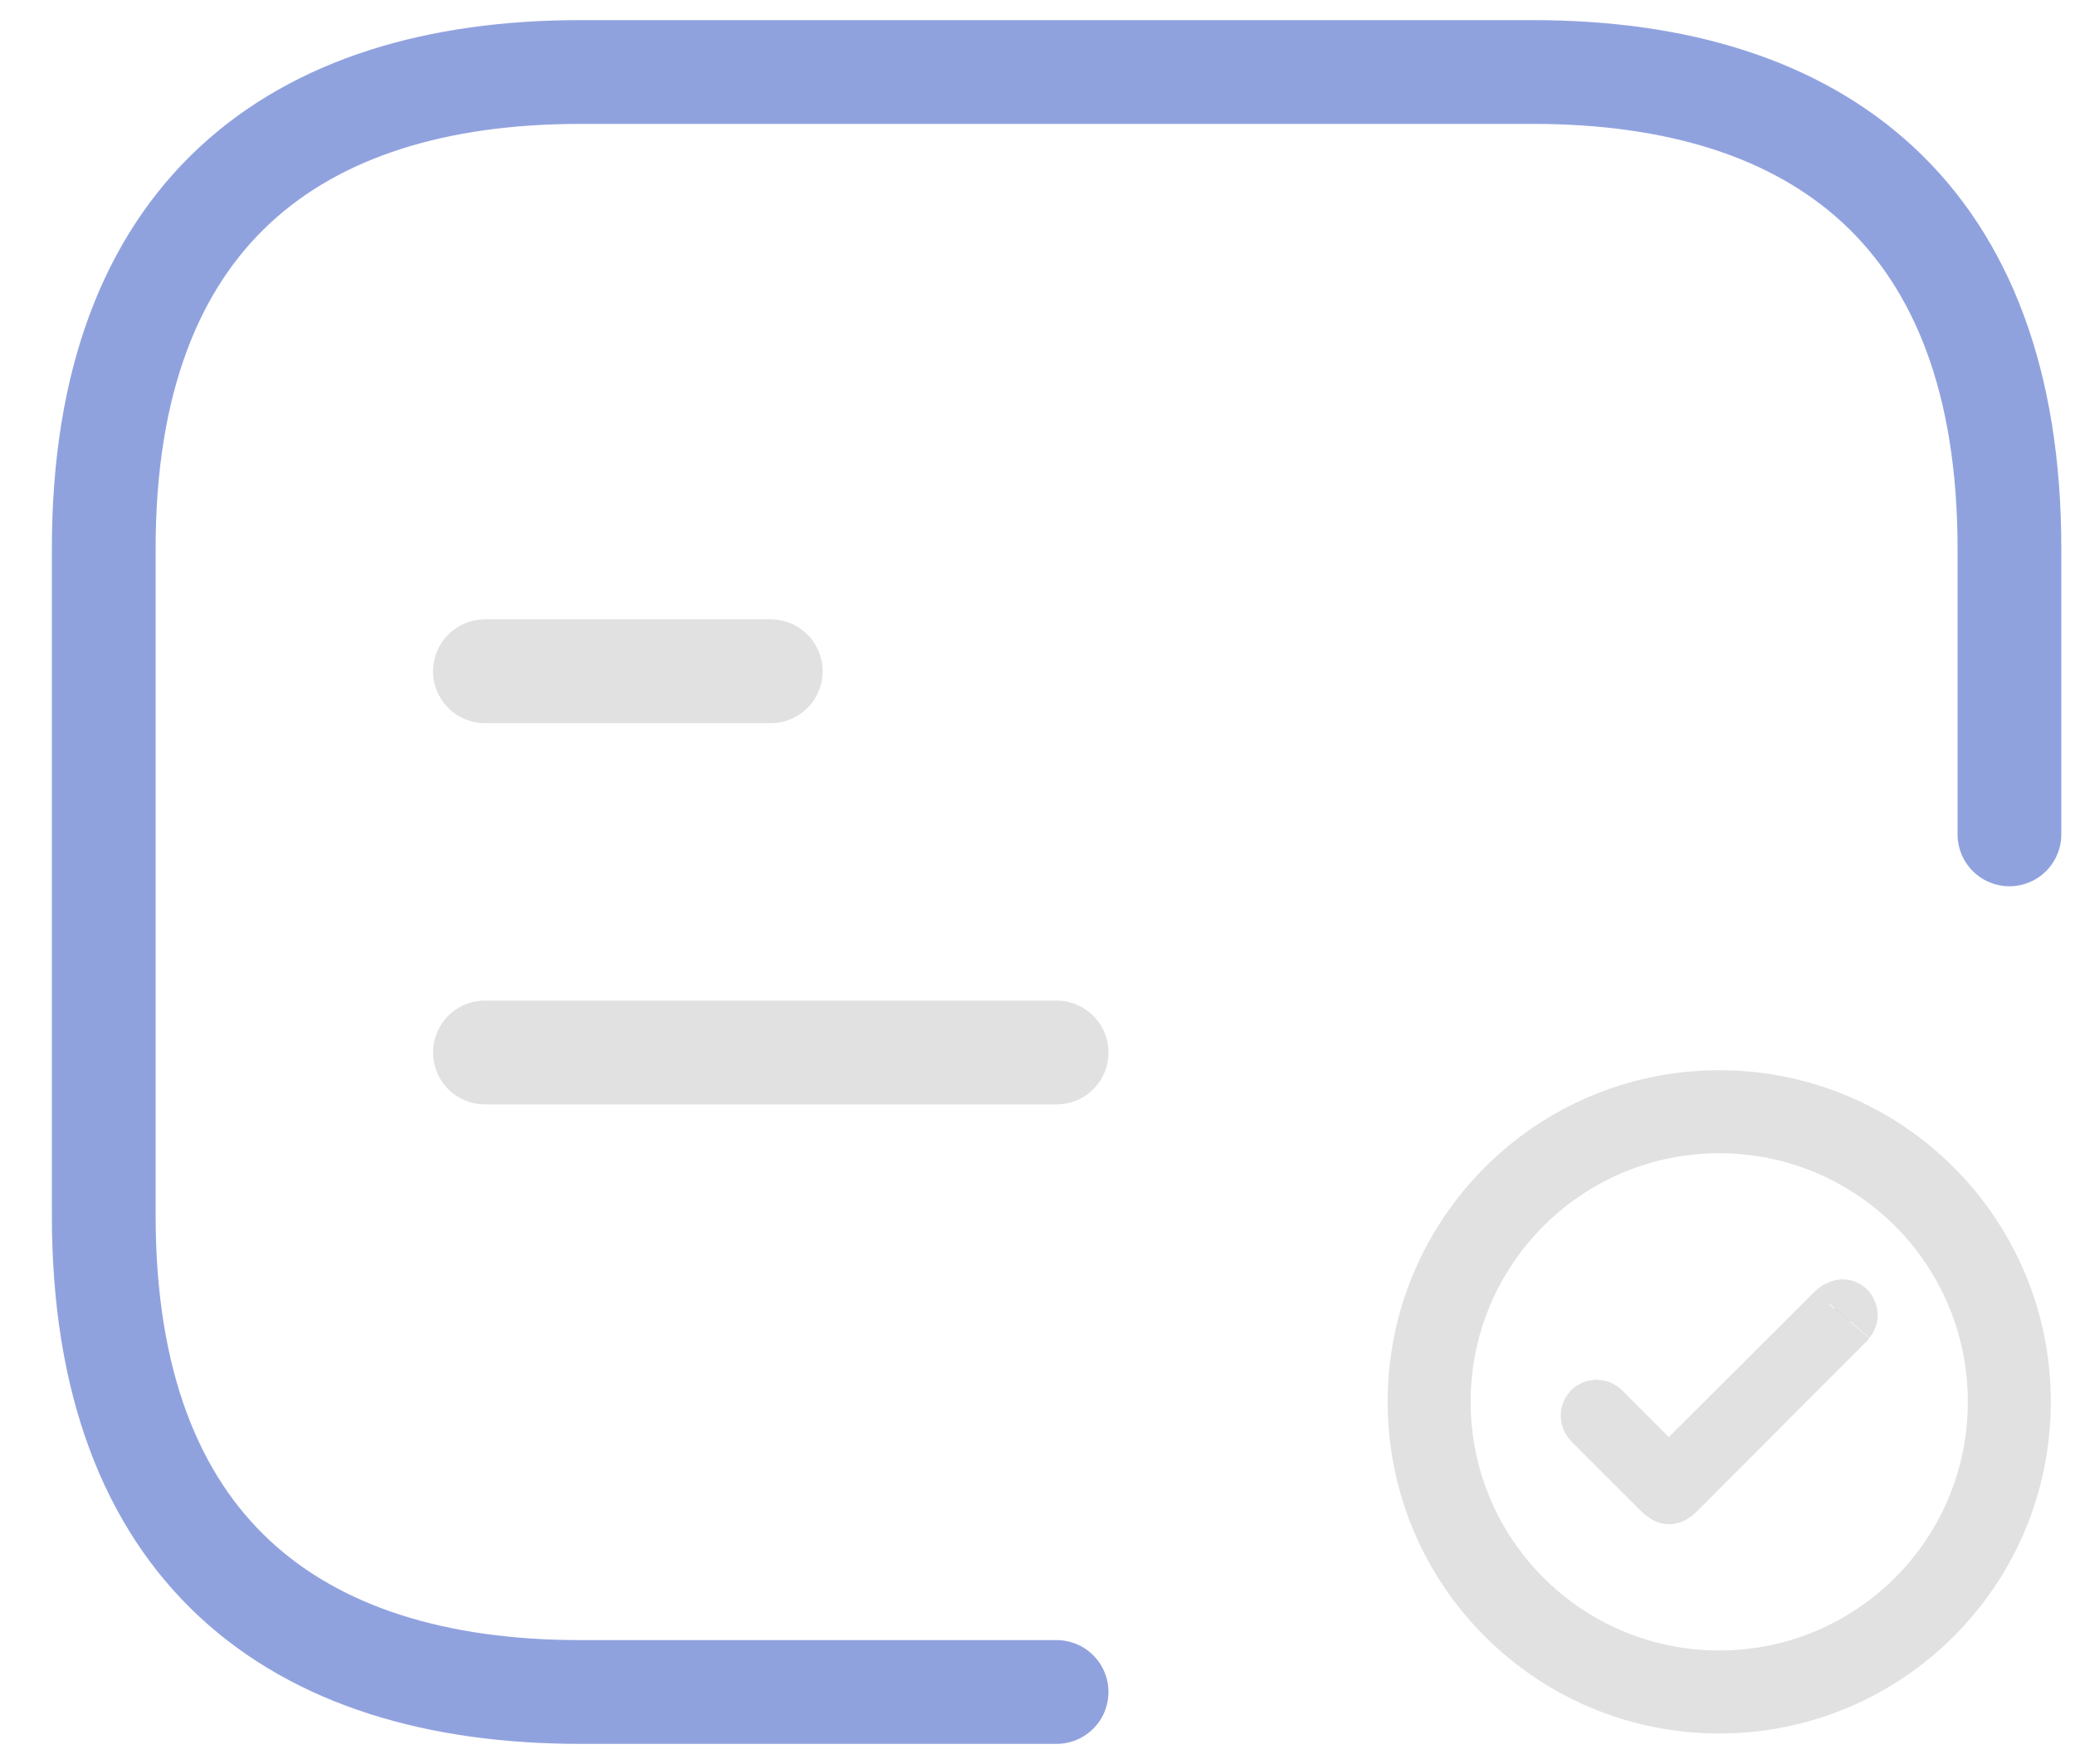 <svg width="20" height="17" viewBox="0 0 20 17" fill="none" xmlns="http://www.w3.org/2000/svg">
<path d="M4.674 10.143H10.184" stroke="#E1E1E1" stroke-linecap="round" stroke-linejoin="round"/>
<path d="M4.674 6.469H7.429" stroke="#E1E1E1" stroke-linecap="round" stroke-linejoin="round"/>
<path d="M10.184 16.306H5.592C2.837 16.306 1 14.928 1 11.714V5.286C1 2.072 2.837 0.694 5.592 0.694H14.776C17.531 0.694 19.368 2.072 19.368 5.286V8.041" stroke="#90A2DE" stroke-linecap="round" stroke-linejoin="round"/>
<path d="M16.571 16.306C18.116 16.306 19.367 15.055 19.367 13.51C19.367 11.966 18.116 10.714 16.571 10.714C15.027 10.714 13.775 11.966 13.775 13.51C13.775 15.055 15.027 16.306 16.571 16.306Z" stroke="#E1E1E1" stroke-width="0.8" stroke-linecap="round" stroke-linejoin="round"/>
<path d="M17.828 12.736C17.818 12.748 17.806 12.759 17.794 12.77L16.181 14.387C16.11 14.457 16.066 14.457 15.995 14.387L15.342 13.735L15.32 13.711C15.303 13.693 15.293 13.668 15.293 13.643C15.293 13.618 15.303 13.593 15.32 13.575C15.339 13.557 15.363 13.547 15.389 13.547C15.414 13.547 15.439 13.557 15.457 13.575L15.483 13.6L16.05 14.168C16.06 14.178 16.069 14.19 16.087 14.211C16.098 14.195 16.11 14.18 16.122 14.165C16.637 13.653 17.15 13.141 17.661 12.63C17.684 12.606 17.713 12.589 17.745 12.581C17.764 12.577 17.783 12.58 17.8 12.589C17.817 12.598 17.83 12.613 17.837 12.63C17.846 12.646 17.849 12.664 17.848 12.682C17.846 12.7 17.839 12.717 17.828 12.73" fill="#CCD7DB"/>
<path d="M17.828 12.736C17.818 12.748 17.806 12.759 17.794 12.77L16.181 14.387C16.11 14.457 16.066 14.457 15.995 14.387L15.342 13.735L15.32 13.711C15.303 13.693 15.293 13.668 15.293 13.643C15.293 13.618 15.303 13.593 15.32 13.575C15.339 13.557 15.363 13.547 15.389 13.547C15.414 13.547 15.439 13.557 15.457 13.575L15.483 13.6L16.05 14.168C16.06 14.178 16.069 14.19 16.087 14.211C16.098 14.195 16.11 14.18 16.122 14.165C16.637 13.653 17.15 13.141 17.661 12.63C17.684 12.606 17.713 12.589 17.745 12.581C17.764 12.577 17.783 12.58 17.8 12.589C17.817 12.598 17.83 12.613 17.837 12.63C17.846 12.646 17.849 12.664 17.848 12.682C17.846 12.7 17.839 12.717 17.828 12.73" stroke="#E1E1E1" stroke-width="0.5"/>
</svg>
